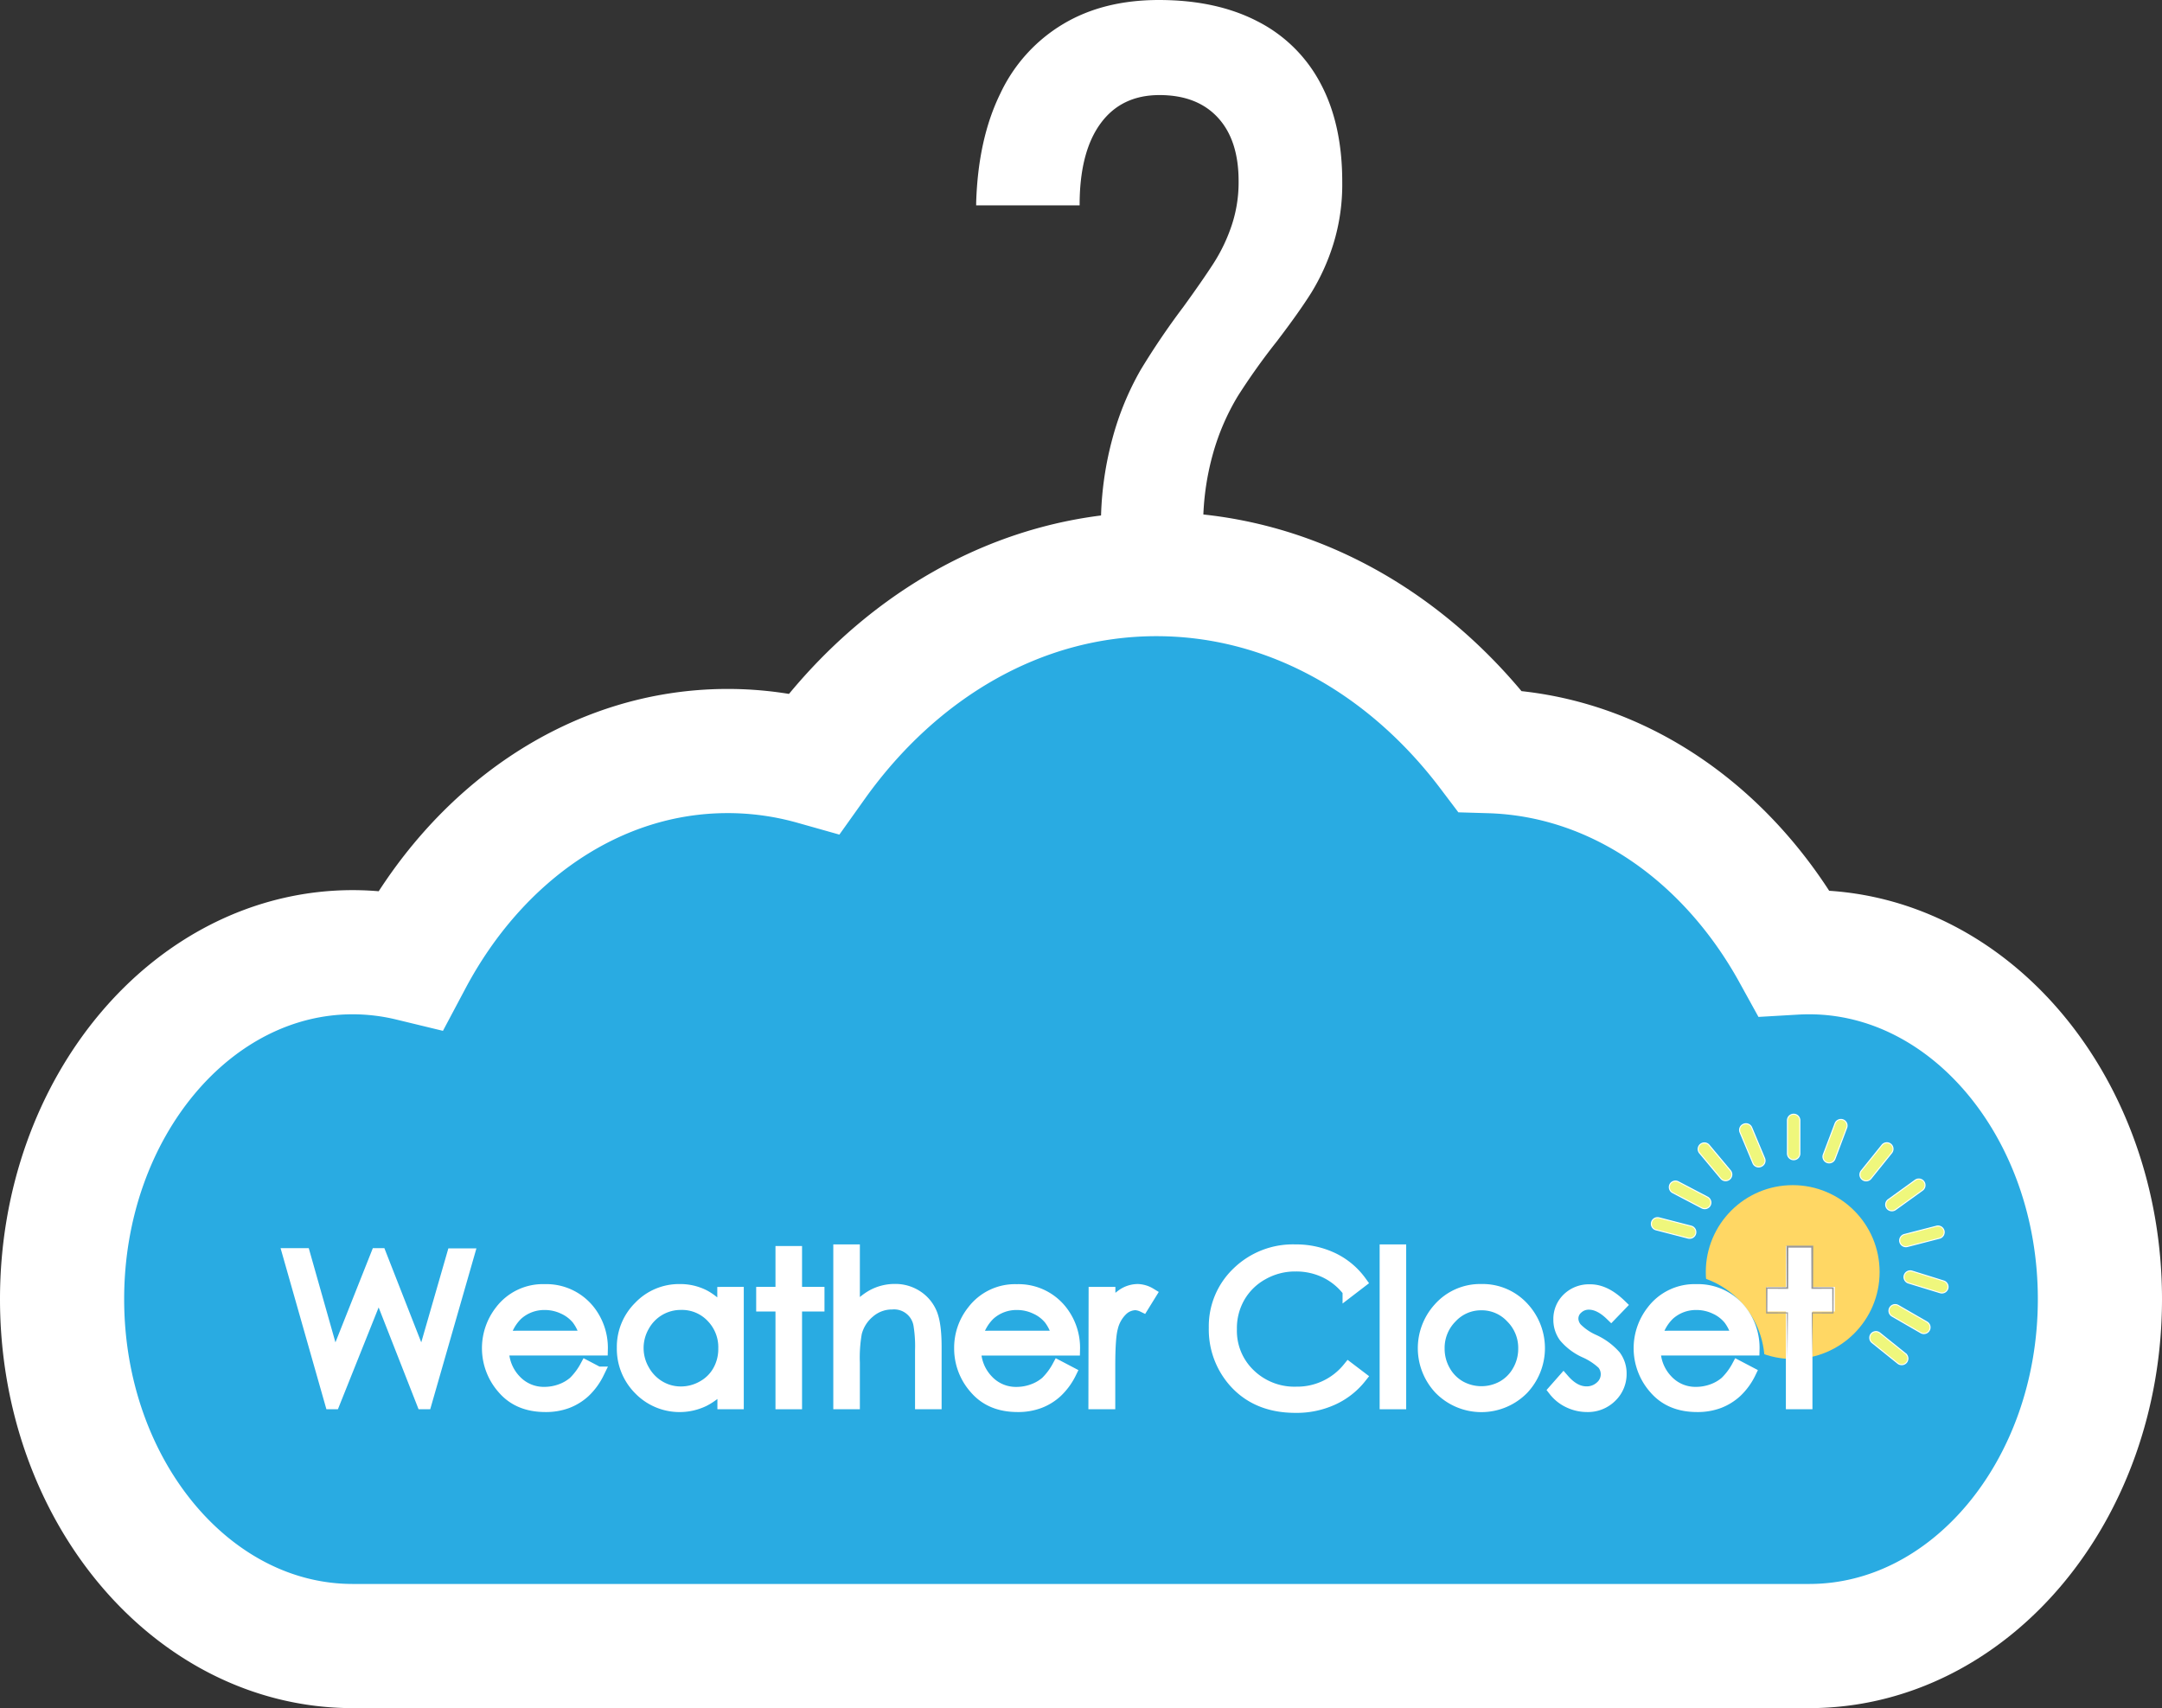 <svg id="Layer_1" data-name="Layer 1" xmlns="http://www.w3.org/2000/svg" viewBox="0 0 522.38 412.71"><rect x="0" y="0" width="522.38" height="412.71" fill="#333333" stroke="none"/><defs><style>.cls-1,.cls-6{fill:#fff;}.cls-1,.cls-2,.cls-4,.cls-6{stroke:#fff;}.cls-1,.cls-2,.cls-3,.cls-4,.cls-5,.cls-6{stroke-miterlimit:10;}.cls-2,.cls-5{fill:#29abe2;}.cls-2{stroke-width:30px;}.cls-3{fill:#ffd764;stroke:#ffd764;stroke-width:2px;}.cls-4{fill:#eff77c;stroke-width:0.25px;}.cls-5{stroke:#29abe2;}.cls-5,.cls-6{stroke-width:3px;}.cls-7{fill:#999;}</style></defs><title>logo</title><path class="cls-1" d="M269.29,106A69.24,69.24,0,0,1,276,89.68a180.05,180.05,0,0,1,10.32-15.23c3.09-4.27,5.52-7.77,7.3-10.53a41.71,41.71,0,0,0,4.41-9.18,33.21,33.21,0,0,0,1.74-10.87v-.12q0-10.11-5.16-15.69t-14.44-5.59q-9.39,0-14.55,6.92T260.36,49v.12h-24V49q.46-15.34,5.8-26.21a38.19,38.19,0,0,1,15-16.57Q266.73.5,280,.5q13.8,0,23.65,5.12a34.73,34.73,0,0,1,15,14.82q5.16,9.7,5.16,23.43V44a48.14,48.14,0,0,1-2.15,14.89,51.42,51.42,0,0,1-5.21,11.51q-3.07,4.88-8.41,11.86a158.35,158.35,0,0,0-9.39,13.19,57,57,0,0,0-6,13.84,64.65,64.65,0,0,0-2.44,18.66H266.51A79.19,79.19,0,0,1,269.29,106Zm-3.36,40.47h24.81V171.3H265.93Z"/><path class="cls-2" d="M507.38,313.89c0,46.3-31.45,83.82-70.24,83.82H85.24C46.45,397.71,15,360.19,15,313.89s31.45-83.82,70.24-83.82a59.85,59.85,0,0,1,14,1.68c16.06-30.22,44.36-50.29,76.57-50.29a77,77,0,0,1,20.91,2.89c19.9-27.93,49.56-45.64,82.69-45.64,32,0,60.74,16.51,80.59,42.78,30.71.91,57.63,20,73.45,48.69,1.21-.07,2.42-.11,3.65-.11C475.93,230.07,507.38,267.6,507.38,313.89Z"/><circle class="cls-3" cx="433.15" cy="307.35" r="20"/><path class="cls-4" d="M433.38,269.21h0a1.5,1.5,0,0,1,1.5,1.5v8a1.5,1.5,0,0,1-1.5,1.5h0a1.5,1.5,0,0,1-1.5-1.5v-8A1.5,1.5,0,0,1,433.38,269.21Z"/><path class="cls-4" d="M421.25,271.64h0a1.5,1.5,0,0,1,2,.8l3.09,7.38a1.5,1.5,0,0,1-.8,2h0a1.48,1.48,0,0,1-2-.8l-3.09-7.38A1.5,1.5,0,0,1,421.25,271.64Z"/><path class="cls-4" d="M410.85,276.49h0a1.5,1.5,0,0,1,2.11.19l5.13,6.14a1.49,1.49,0,0,1-.19,2.11h0a1.49,1.49,0,0,1-2.11-.19l-5.13-6.14A1.49,1.49,0,0,1,410.85,276.49Z"/><path class="cls-4" d="M403.5,286.16h0a1.5,1.5,0,0,1,2-.63l7.08,3.71a1.5,1.5,0,0,1,.64,2h0a1.51,1.51,0,0,1-2,.64l-7.08-3.71A1.51,1.51,0,0,1,403.5,286.16Z"/><path class="cls-4" d="M399.05,295.32h0a1.5,1.5,0,0,1,1.83-1.07l7.74,2a1.5,1.5,0,0,1,1.08,1.83h0a1.5,1.5,0,0,1-1.83,1.07l-7.74-2A1.49,1.49,0,0,1,399.05,295.32Z"/><path class="cls-4" d="M445.32,270.57h0a1.49,1.49,0,0,1,.87,1.93L443.36,280a1.5,1.5,0,0,1-1.93.88h0a1.5,1.5,0,0,1-.87-1.94l2.83-7.48A1.5,1.5,0,0,1,445.32,270.57Z"/><path class="cls-4" d="M456.84,276.44h0a1.51,1.51,0,0,1,.22,2.11l-5,6.21a1.5,1.5,0,0,1-2.11.22h0a1.5,1.5,0,0,1-.22-2.11l5-6.21A1.51,1.51,0,0,1,456.84,276.44Z"/><path class="cls-4" d="M464.84,285.49h0a1.51,1.51,0,0,1-.34,2.1L458,292.27a1.51,1.51,0,0,1-2.1-.34h0a1.5,1.5,0,0,1,.34-2.09l6.49-4.68A1.5,1.5,0,0,1,464.84,285.49Z"/><path class="cls-4" d="M469.71,297.36h0a1.51,1.51,0,0,1-1.09,1.82l-7.75,2a1.51,1.51,0,0,1-1.83-1.09h0a1.51,1.51,0,0,1,1.09-1.82l7.75-2A1.5,1.5,0,0,1,469.71,297.36Z"/><path class="cls-4" d="M470.63,311.34h0a1.5,1.5,0,0,1-1.88,1L461.11,310a1.51,1.51,0,0,1-1-1.88h0a1.51,1.51,0,0,1,1.88-1l7.64,2.38A1.5,1.5,0,0,1,470.63,311.34Z"/><path class="cls-4" d="M466.14,321.46h0a1.49,1.49,0,0,1-2.05.55l-6.93-4a1.5,1.5,0,0,1-.55-2.05h0a1.5,1.5,0,0,1,2.05-.55l6.93,4A1.5,1.5,0,0,1,466.14,321.46Z"/><path class="cls-4" d="M460.65,329.18h0a1.51,1.51,0,0,1-2.11.22l-6.22-5a1.51,1.51,0,0,1-.22-2.11h0a1.5,1.5,0,0,1,2.11-.22l6.22,5A1.51,1.51,0,0,1,460.65,329.18Z"/><circle class="cls-5" cx="404.88" cy="329.21" r="20"/><path class="cls-6" d="M69.78,303.08h3.69L80.81,329,91.1,303.08h.75L102,329l7.46-25.87h3.66L102.82,339h-.66L91.5,311.82,80.63,339H80Z"/><path class="cls-6" d="M141.61,330.18l2.88,1.51a15.75,15.75,0,0,1-3.27,4.49,13,13,0,0,1-4.18,2.6,14.55,14.55,0,0,1-5.26.89q-6.5,0-10.16-4.26a14.55,14.55,0,0,1-.57-18.64,12.71,12.71,0,0,1,10.54-5,13.11,13.11,0,0,1,10.85,5.15,14.44,14.44,0,0,1,2.93,9.09h-23.9a10.82,10.82,0,0,0,3,7.58,9.45,9.45,0,0,0,7.07,3,11.58,11.58,0,0,0,3.95-.7,10.32,10.32,0,0,0,3.26-1.88A16.12,16.12,0,0,0,141.61,330.18Zm0-7.16a11.43,11.43,0,0,0-2-4.37,9.5,9.5,0,0,0-3.46-2.63,10.58,10.58,0,0,0-4.52-1,9.82,9.82,0,0,0-6.73,2.52,11.31,11.31,0,0,0-3.1,5.49Z"/><path class="cls-6" d="M178.21,312.43V339h-3.37v-4.57a14.71,14.71,0,0,1-4.83,3.93,13.45,13.45,0,0,1-15.47-2.77,13.71,13.71,0,0,1-4-9.95,13.49,13.49,0,0,1,4-9.81,13.14,13.14,0,0,1,9.7-4.08,12.58,12.58,0,0,1,5.92,1.39,13.61,13.61,0,0,1,4.65,4.18v-4.88ZM164.55,315a10.29,10.29,0,0,0-9.11,5.34,10.76,10.76,0,0,0,0,10.73,10.56,10.56,0,0,0,3.86,4,10.08,10.08,0,0,0,5.21,1.42,10.67,10.67,0,0,0,5.32-1.41,9.87,9.87,0,0,0,3.86-3.83,10.88,10.88,0,0,0,1.36-5.44,10.58,10.58,0,0,0-3-7.7A10,10,0,0,0,164.55,315Z"/><path class="cls-6" d="M188.87,302.56h3.42v9.87h5.42v2.95h-5.42V339h-3.42V315.38h-4.66v-2.95h4.66Z"/><path class="cls-6" d="M202.84,302.17h3.42v15a14.52,14.52,0,0,1,4.56-4.09,11.19,11.19,0,0,1,5.4-1.36,9.42,9.42,0,0,1,5.28,1.52,9,9,0,0,1,3.41,4.06q1.09,2.55,1.1,8V339h-3.42V326.32a32.27,32.27,0,0,0-.37-6.13,6.25,6.25,0,0,0-6.69-5.3,8.45,8.45,0,0,0-5.55,2.05,9.64,9.64,0,0,0-3.23,5.08,34.36,34.36,0,0,0-.49,7.23V339h-3.42Z"/><path class="cls-6" d="M255.7,330.18l2.88,1.51a15.79,15.79,0,0,1-3.28,4.49,12.78,12.78,0,0,1-4.18,2.6,14.46,14.46,0,0,1-5.25.89q-6.5,0-10.17-4.26a14.36,14.36,0,0,1-3.66-9.63,14.18,14.18,0,0,1,3.1-9,12.69,12.69,0,0,1,10.53-5,13.1,13.1,0,0,1,10.85,5.15,14.39,14.39,0,0,1,2.94,9.09H235.55a10.79,10.79,0,0,0,3,7.58,9.43,9.43,0,0,0,7.07,3,11.52,11.52,0,0,0,3.94-.7,10.36,10.36,0,0,0,3.27-1.88A16.12,16.12,0,0,0,255.7,330.18Zm0-7.16a11.44,11.44,0,0,0-2-4.37,9.33,9.33,0,0,0-3.46-2.63,10.51,10.51,0,0,0-4.52-1,9.79,9.79,0,0,0-6.72,2.52,11.31,11.31,0,0,0-3.1,5.49Z"/><path class="cls-6" d="M264.53,312.43H268v3.88a12.39,12.39,0,0,1,3.3-3.43,6.49,6.49,0,0,1,3.61-1.14,6.23,6.23,0,0,1,3,.91l-1.78,2.88a4.76,4.76,0,0,0-1.81-.47,4.91,4.91,0,0,0-3.29,1.41,8.8,8.8,0,0,0-2.42,4.35c-.42,1.52-.64,4.58-.64,9.18v9h-3.49Z"/><path class="cls-6" d="M328.72,309.74l-2.83,2.17a15.58,15.58,0,0,0-5.63-4.62,16.38,16.38,0,0,0-7.22-1.58,15.93,15.93,0,0,0-8,2.06,14.77,14.77,0,0,0-5.68,5.55,15.21,15.21,0,0,0-2,7.82,14.67,14.67,0,0,0,4.5,11,15.62,15.62,0,0,0,11.36,4.4,16,16,0,0,0,12.63-5.91l2.83,2.15A18.09,18.09,0,0,1,322,338a20.89,20.89,0,0,1-9,1.87q-9.42,0-14.86-6.27a18.93,18.93,0,0,1-4.57-12.8,17.78,17.78,0,0,1,5.53-13.26A19.07,19.07,0,0,1,313,302.17a20.52,20.52,0,0,1,9.08,2A17.76,17.76,0,0,1,328.72,309.74Z"/><path class="cls-6" d="M334.85,302.17h3.41V339h-3.41Z"/><path class="cls-6" d="M357.94,311.74a13.18,13.18,0,0,1,10.18,4.45,14.26,14.26,0,0,1-.21,19.32,14,14,0,0,1-19.86.1l-.1-.1a14.23,14.23,0,0,1-.21-19.3A13.16,13.16,0,0,1,357.94,311.74Zm0,3.35a9.84,9.84,0,0,0-7.33,3.15,10.53,10.53,0,0,0-3.06,7.61,10.77,10.77,0,0,0,1.4,5.38,9.94,9.94,0,0,0,3.77,3.84,10.71,10.71,0,0,0,10.44,0,9.94,9.94,0,0,0,3.77-3.84,10.77,10.77,0,0,0,1.4-5.38,10.48,10.48,0,0,0-3.08-7.61A9.83,9.83,0,0,0,357.93,315.09Z"/><path class="cls-6" d="M391.46,315.33l-2.19,2.27q-2.75-2.66-5.37-2.66a4.08,4.08,0,0,0-2.85,1.1,3.37,3.37,0,0,0-1.18,2.56,3.75,3.75,0,0,0,1,2.47,13.82,13.82,0,0,0,4.12,2.81,15.31,15.31,0,0,1,5.18,3.81,6.93,6.93,0,0,1,1.35,4.17,7.49,7.49,0,0,1-2.3,5.54,7.86,7.86,0,0,1-5.75,2.27,10.11,10.11,0,0,1-4.39-1,9.48,9.48,0,0,1-3.46-2.76l2.15-2.44q2.63,3,5.56,3a5.09,5.09,0,0,0,3.5-1.32,4.07,4.07,0,0,0,1.44-3.1,4,4,0,0,0-.95-2.62,15.62,15.62,0,0,0-4.31-2.83,13.69,13.69,0,0,1-4.89-3.66,6.87,6.87,0,0,1-1.3-4.13,6.72,6.72,0,0,1,2.07-5,7.22,7.22,0,0,1,5.22-2Q387.74,311.74,391.46,315.33Z"/><path class="cls-6" d="M419.88,330.18l2.88,1.51a15.56,15.56,0,0,1-3.27,4.49,13,13,0,0,1-4.18,2.6,14.48,14.48,0,0,1-5.26.89q-6.49,0-10.16-4.26a14.53,14.53,0,0,1-.56-18.64,12.68,12.68,0,0,1,10.53-5,13.1,13.1,0,0,1,10.85,5.15,14.44,14.44,0,0,1,2.93,9.09h-23.9a10.79,10.79,0,0,0,3,7.58,9.41,9.41,0,0,0,7.06,3,11.58,11.58,0,0,0,3.95-.7,10.32,10.32,0,0,0,3.26-1.88A15.85,15.85,0,0,0,419.88,330.18Zm0-7.16a11.28,11.28,0,0,0-2-4.37,9.41,9.41,0,0,0-3.46-2.63,10.58,10.58,0,0,0-4.52-1,9.78,9.78,0,0,0-6.72,2.52,11.32,11.32,0,0,0-3.11,5.49Z"/><path class="cls-6" d="M433,302.56h3.42v9.87h5.42v2.95h-5.42V339H433V315.38h-4.66v-2.95H433Z"/><polygon class="cls-7" points="431.88 328.21 431.75 317.21 431.88 317.34 426.88 317.36 426.73 317.36 426.73 317.21 426.7 311.21 426.7 311.04 426.88 311.04 431.88 311.02 431.68 311.21 431.64 301.21 431.64 300.98 431.88 300.98 437.88 300.97 438.11 300.97 438.11 301.21 438.07 311.21 437.88 311.02 442.88 311.04 443.05 311.04 443.05 311.21 443.02 317.21 443.02 317.36 442.88 317.36 437.88 317.34 438 317.21 437.88 328.21 437.75 317.21 437.75 317.08 437.88 317.08 442.88 317.06 442.73 317.21 442.7 311.21 442.88 311.39 437.88 311.41 437.68 311.41 437.68 311.21 437.64 301.21 437.88 301.45 431.88 301.45 432.11 301.21 432.07 311.21 432.07 311.41 431.88 311.41 426.88 311.39 427.05 311.21 427.02 317.21 426.88 317.06 431.88 317.08 432 317.08 432 317.21 431.88 328.21"/></svg>